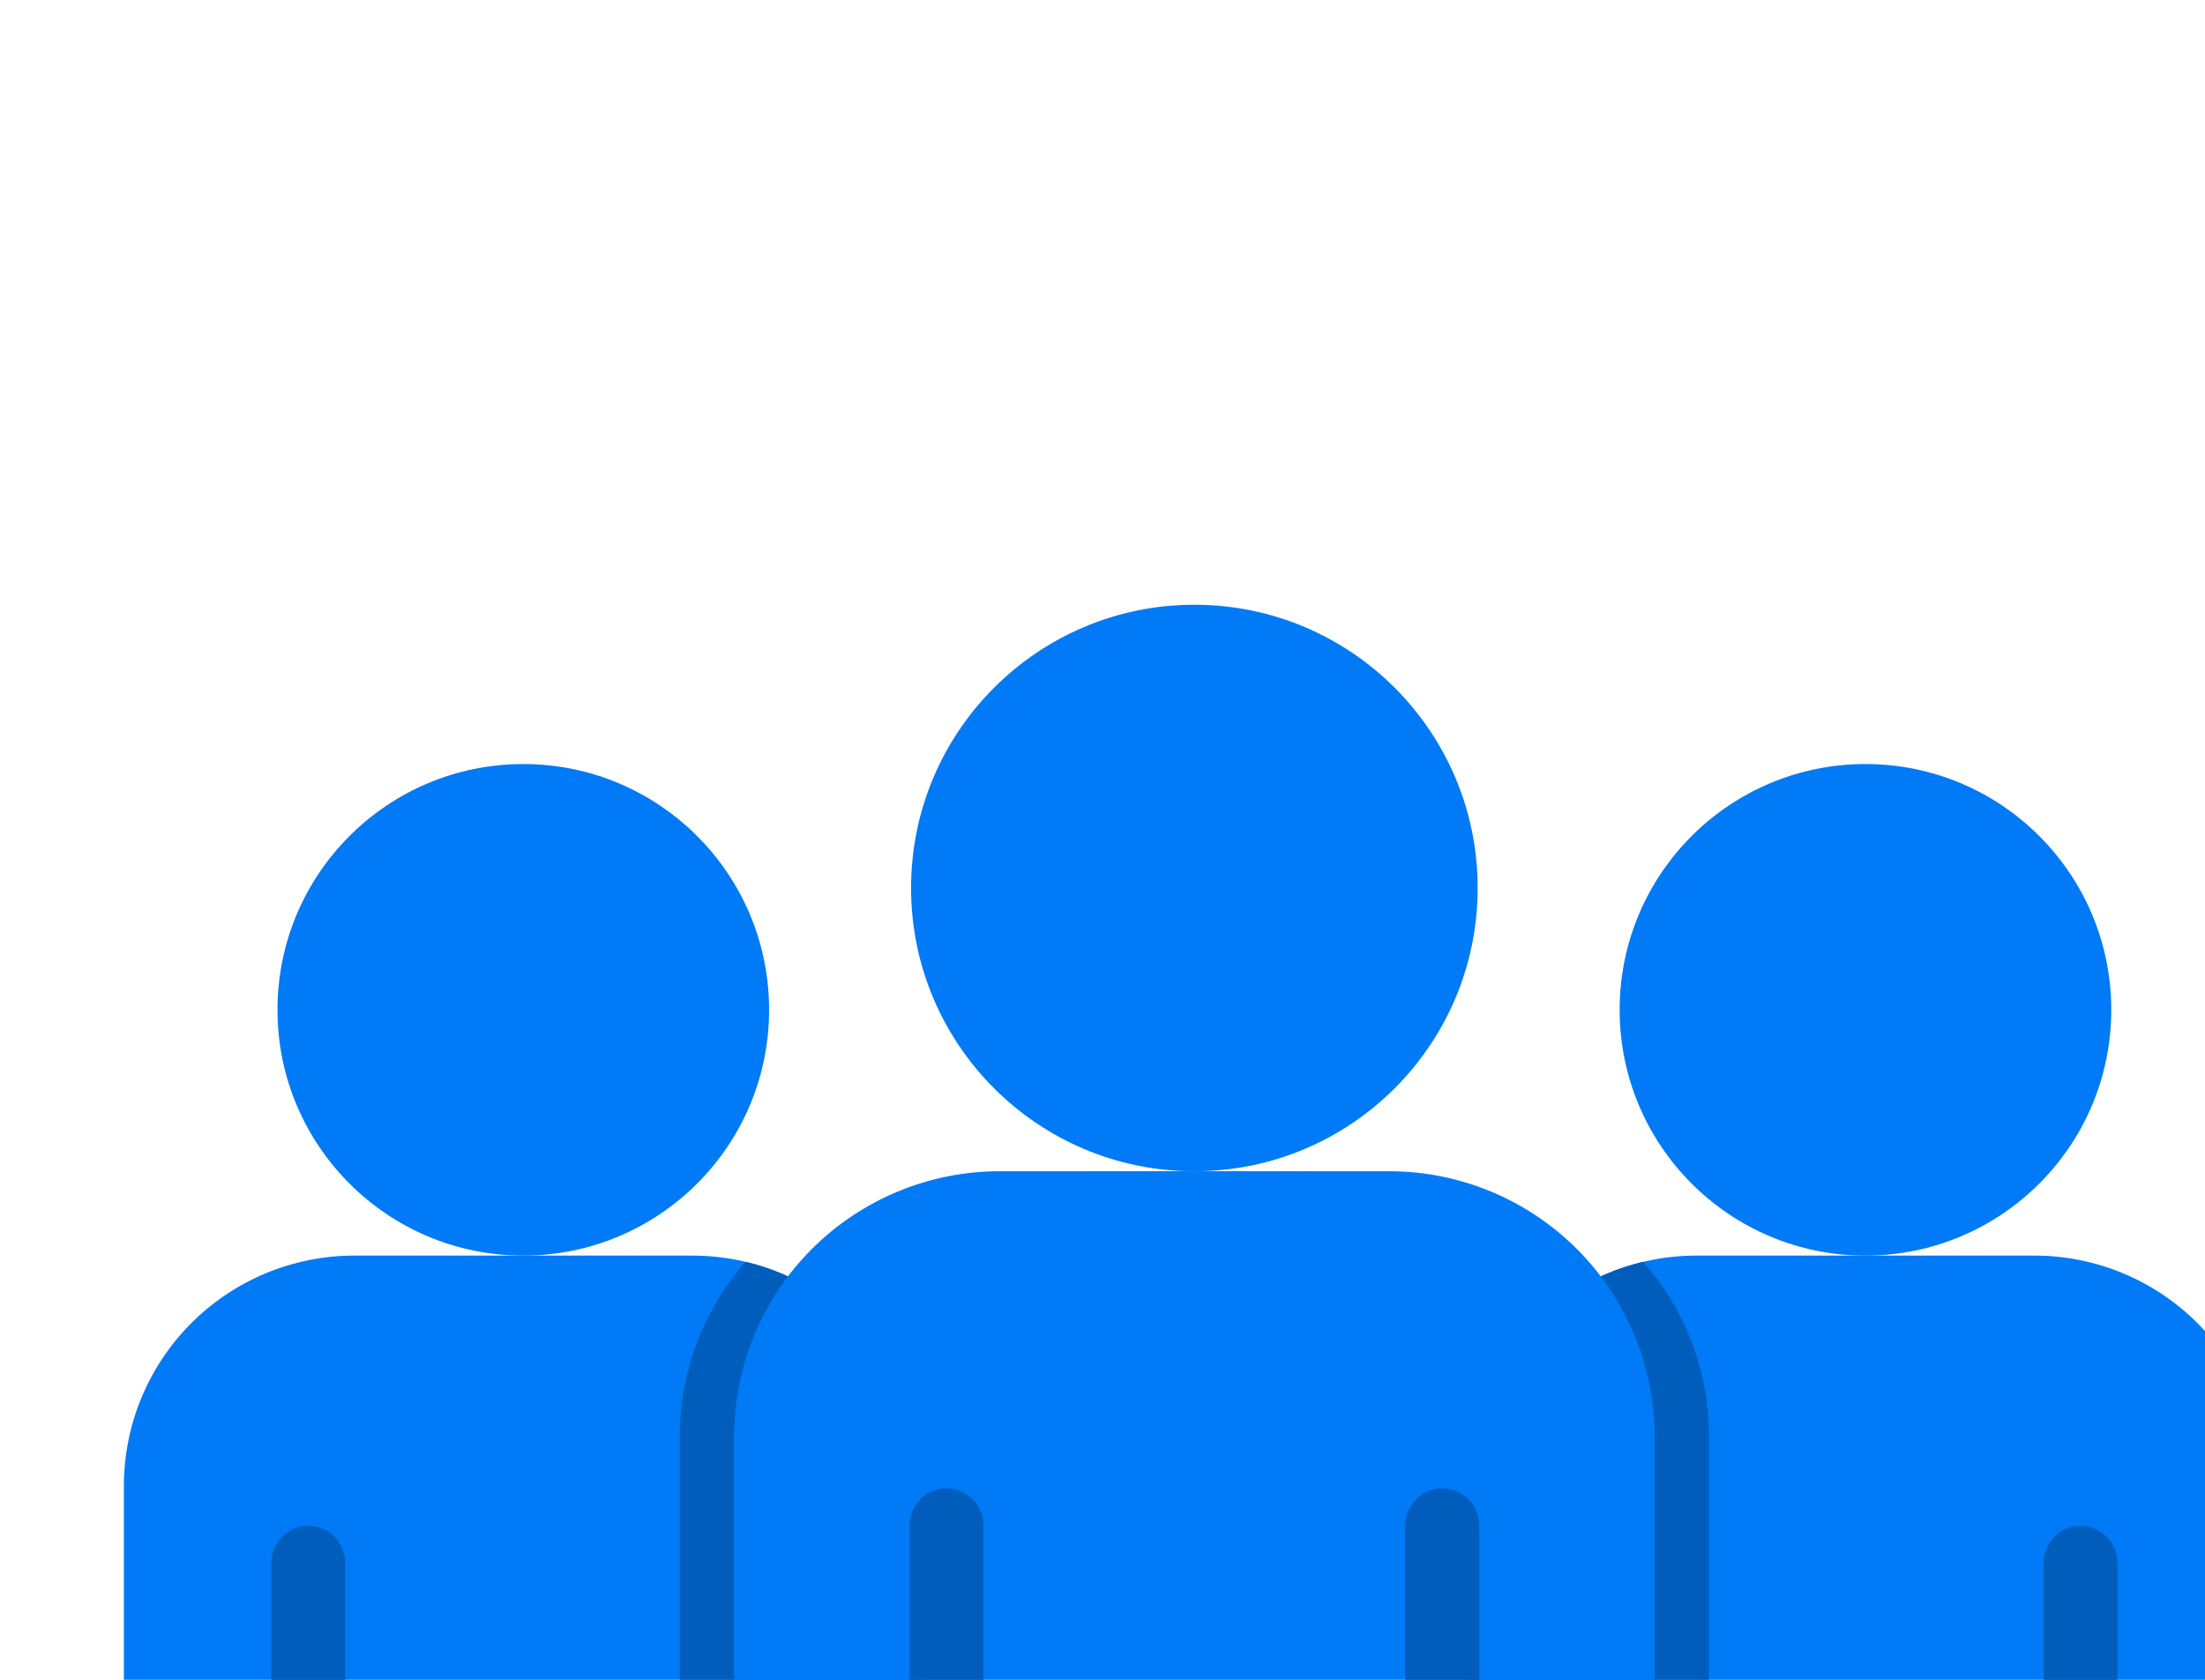 <svg width="84" height="64" viewBox="0 0 84 64" fill="none" xmlns="http://www.w3.org/2000/svg">
<g id="AdobeStock_521117453 1">
<g id="flat">
<path id="Vector" d="M64.627 47.838H77.502C78.655 47.838 79.797 48.065 80.862 48.506C81.927 48.947 82.895 49.594 83.71 50.409C84.525 51.224 85.172 52.192 85.613 53.257C86.054 54.322 86.281 55.464 86.281 56.616V68.906H55.849V56.616C55.849 55.464 56.076 54.322 56.517 53.257C56.958 52.192 57.605 51.224 58.42 50.409C59.235 49.594 60.203 48.947 61.268 48.506C62.333 48.065 63.474 47.838 64.627 47.838Z" fill="#007AF6"/>
<path id="Vector_2" d="M71.065 47.838C76.237 47.838 80.429 43.645 80.429 38.474C80.429 33.302 76.237 29.11 71.065 29.11C65.894 29.11 61.701 33.302 61.701 38.474C61.701 43.645 65.894 47.838 71.065 47.838Z" fill="#007AF6"/>
<path id="Vector_3" d="M65.105 54.742V68.906H55.849V56.616C55.849 54.64 56.515 52.723 57.739 51.173C58.964 49.623 60.675 48.532 62.597 48.074C64.217 49.917 65.109 52.288 65.105 54.742Z" fill="#005DBB"/>
<path id="Vector_4" d="M77.853 59.542V68.906H80.665V59.542C80.665 59.169 80.517 58.812 80.253 58.548C79.989 58.284 79.632 58.136 79.259 58.136C78.886 58.136 78.528 58.284 78.264 58.548C78.001 58.812 77.853 59.169 77.853 59.542Z" fill="#007AF6"/>
<path id="Vector_5" d="M77.853 59.542V68.906H80.665V59.542C80.665 59.169 80.517 58.812 80.253 58.548C79.989 58.284 79.632 58.136 79.259 58.136C78.886 58.136 78.528 58.284 78.264 58.548C78.001 58.812 77.853 59.169 77.853 59.542Z" fill="#005DBB"/>
<path id="Vector_6" d="M26.372 47.838H13.497C12.344 47.838 11.203 48.065 10.138 48.506C9.073 48.947 8.105 49.594 7.29 50.409C6.475 51.224 5.828 52.192 5.387 53.257C4.946 54.322 4.719 55.464 4.719 56.616V68.906H35.151V56.616C35.151 55.464 34.924 54.322 34.483 53.257C34.042 52.192 33.395 51.224 32.58 50.409C31.765 49.594 30.797 48.947 29.732 48.506C28.667 48.065 27.525 47.838 26.372 47.838Z" fill="#007AF6"/>
<path id="Vector_7" d="M19.935 47.838C25.107 47.838 29.299 43.645 29.299 38.474C29.299 33.302 25.107 29.11 19.935 29.11C14.764 29.11 10.571 33.302 10.571 38.474C10.571 43.645 14.764 47.838 19.935 47.838Z" fill="#007AF6"/>
<path id="Vector_8" d="M35.152 56.616V68.906H25.895V54.742C25.892 52.288 26.784 49.917 28.404 48.074C30.326 48.532 32.037 49.623 33.261 51.173C34.486 52.723 35.152 54.64 35.152 56.616Z" fill="#005DBB"/>
<path id="Vector_9" d="M13.148 59.542V68.906H10.335V59.542C10.335 59.169 10.483 58.812 10.747 58.548C11.011 58.284 11.368 58.136 11.741 58.136C12.114 58.136 12.472 58.284 12.736 58.548C12.999 58.812 13.148 59.169 13.148 59.542Z" fill="#007AF6"/>
<path id="Vector_10" d="M37.463 58.115V68.906H34.65V58.115C34.65 57.742 34.798 57.384 35.062 57.121C35.326 56.857 35.684 56.709 36.057 56.709C36.43 56.709 36.787 56.857 37.051 57.121C37.315 57.384 37.463 57.742 37.463 58.115Z" fill="#009CF7"/>
<path id="Vector_11" d="M56.35 58.115V68.906H53.537V58.115C53.537 57.742 53.685 57.384 53.949 57.121C54.213 56.857 54.57 56.709 54.943 56.709C55.316 56.709 55.674 56.857 55.938 57.121C56.202 57.384 56.35 57.742 56.35 58.115Z" fill="#009CF7"/>
<path id="Vector_12" d="M52.919 44.624H38.08C35.397 44.624 32.824 45.691 30.926 47.588C29.029 49.485 27.963 52.059 27.963 54.742V68.906H63.036V54.742C63.036 52.059 61.971 49.485 60.073 47.588C58.176 45.691 55.602 44.624 52.919 44.624Z" fill="#007AF6"/>
<path id="Vector_13" d="M45.5 44.625C51.46 44.625 56.292 39.793 56.292 33.833C56.292 27.873 51.46 23.041 45.5 23.041C39.54 23.041 34.708 27.873 34.708 33.833C34.708 39.793 39.54 44.625 45.5 44.625Z" fill="#007AF6"/>
<path id="Vector_14" d="M37.463 58.115V68.906H34.65V58.115C34.65 57.742 34.798 57.384 35.062 57.121C35.326 56.857 35.684 56.709 36.057 56.709C36.43 56.709 36.787 56.857 37.051 57.121C37.315 57.384 37.463 57.742 37.463 58.115Z" fill="#005DBB"/>
<path id="Vector_15" d="M56.35 58.115V68.906H53.537V58.115C53.537 57.742 53.685 57.384 53.949 57.121C54.213 56.857 54.57 56.709 54.943 56.709C55.316 56.709 55.674 56.857 55.938 57.121C56.202 57.384 56.35 57.742 56.35 58.115Z" fill="#005DBB"/>
<path id="Vector_16" d="M13.148 59.542V68.906H10.335V59.542C10.335 59.169 10.483 58.812 10.747 58.548C11.011 58.284 11.368 58.136 11.741 58.136C12.114 58.136 12.472 58.284 12.736 58.548C12.999 58.812 13.148 59.169 13.148 59.542Z" fill="#005DBB"/>
</g>
</g>
</svg>
